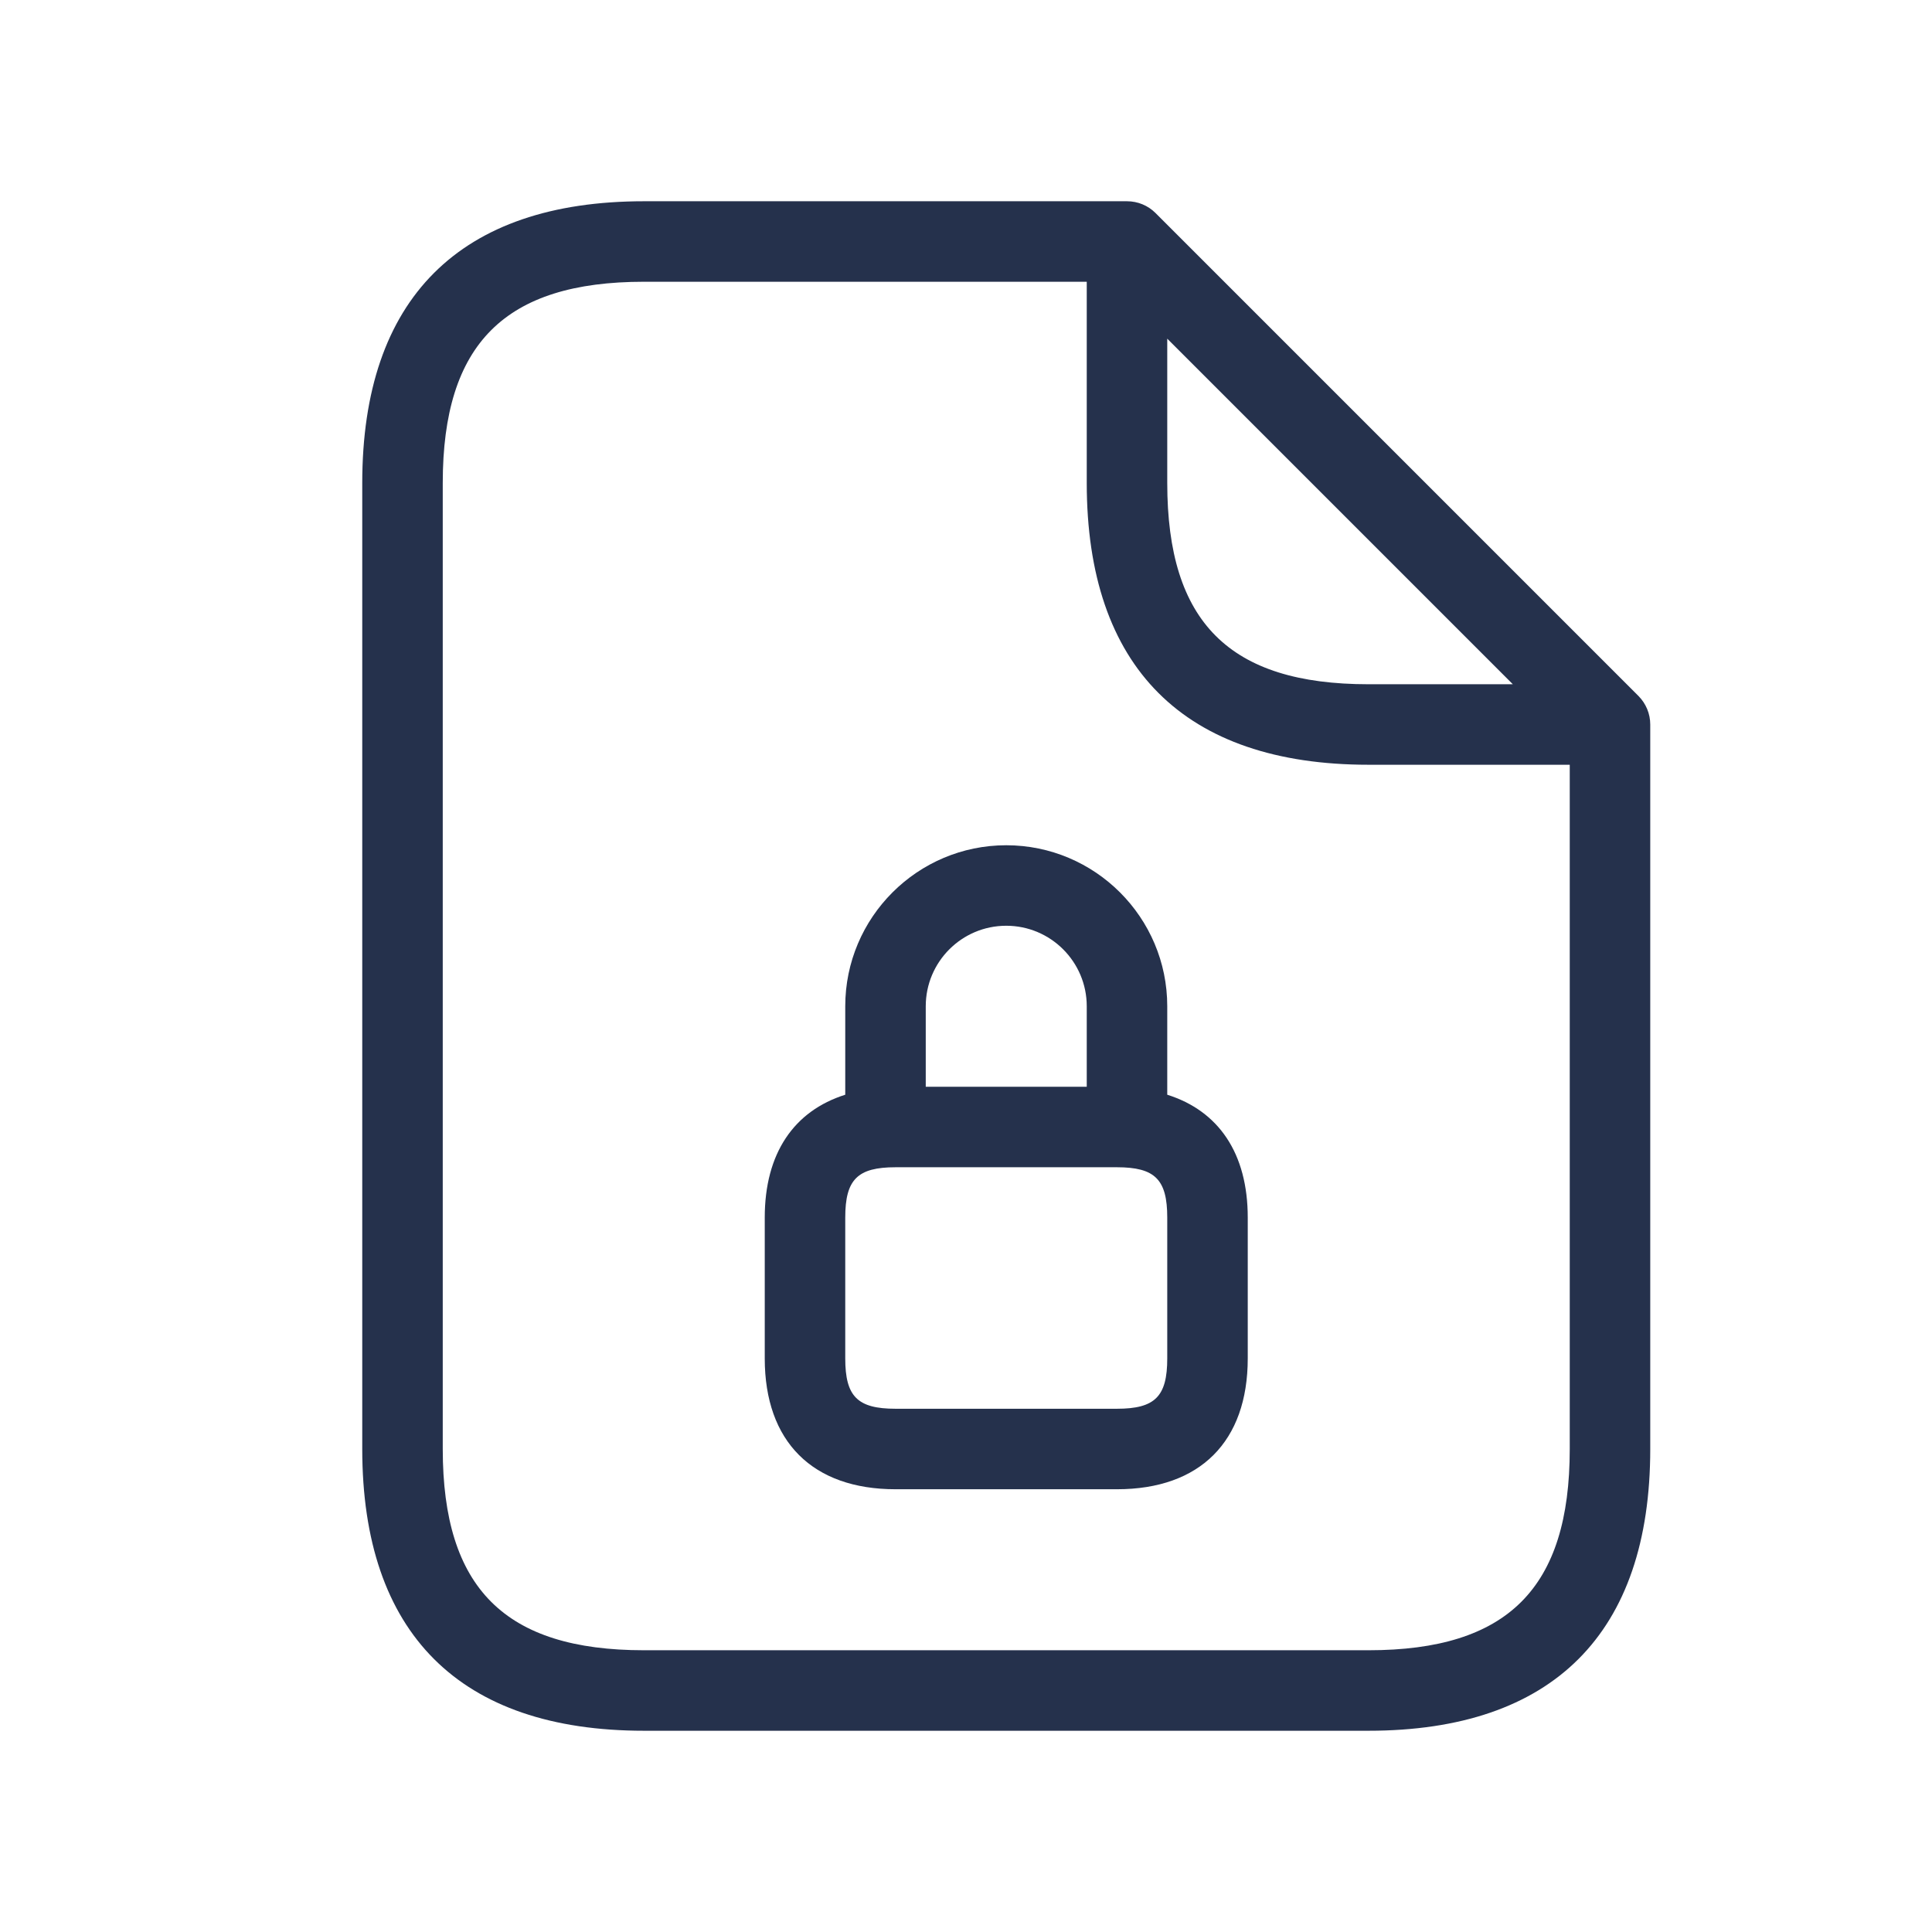 <svg width="24" height="24" viewBox="0 0 24 24" fill="none" xmlns="http://www.w3.org/2000/svg">
<path d="M20.354 8.646L14.354 2.646C14.26 2.552 14.133 2.5 14 2.5H8C5.71 2.5 4.5 3.71 4.5 6V18C4.5 20.29 5.71 21.5 8 21.5H17C19.29 21.5 20.5 20.29 20.5 18V9C20.5 8.867 20.447 8.74 20.354 8.646ZM14.5 4.207L18.793 8.5H17C15.271 8.5 14.5 7.729 14.5 6V4.207ZM17 20.5H8C6.271 20.5 5.5 19.729 5.5 18V6C5.5 4.271 6.271 3.5 8 3.5H13.5V6C13.5 8.29 14.71 9.5 17 9.5H19.5V18C19.5 19.729 18.729 20.5 17 20.5ZM14.5 13.599V12.5C14.5 11.397 13.603 10.5 12.5 10.5C11.397 10.5 10.5 11.397 10.5 12.5V13.599C9.862 13.801 9.5 14.327 9.5 15.125V16.875C9.5 17.908 10.093 18.5 11.125 18.5H13.875C14.907 18.5 15.5 17.908 15.5 16.875V15.125C15.5 14.326 15.138 13.8 14.5 13.599ZM12.5 11.5C13.052 11.5 13.5 11.948 13.5 12.5V13.5H11.5V12.5C11.5 11.948 11.948 11.5 12.5 11.5ZM14.5 16.875C14.5 17.348 14.348 17.5 13.875 17.5H11.125C10.652 17.5 10.5 17.348 10.5 16.875V15.125C10.5 14.652 10.652 14.5 11.125 14.5H13.875C14.348 14.5 14.5 14.652 14.5 15.125V16.875Z" fill="#25314C"/>
</svg>
